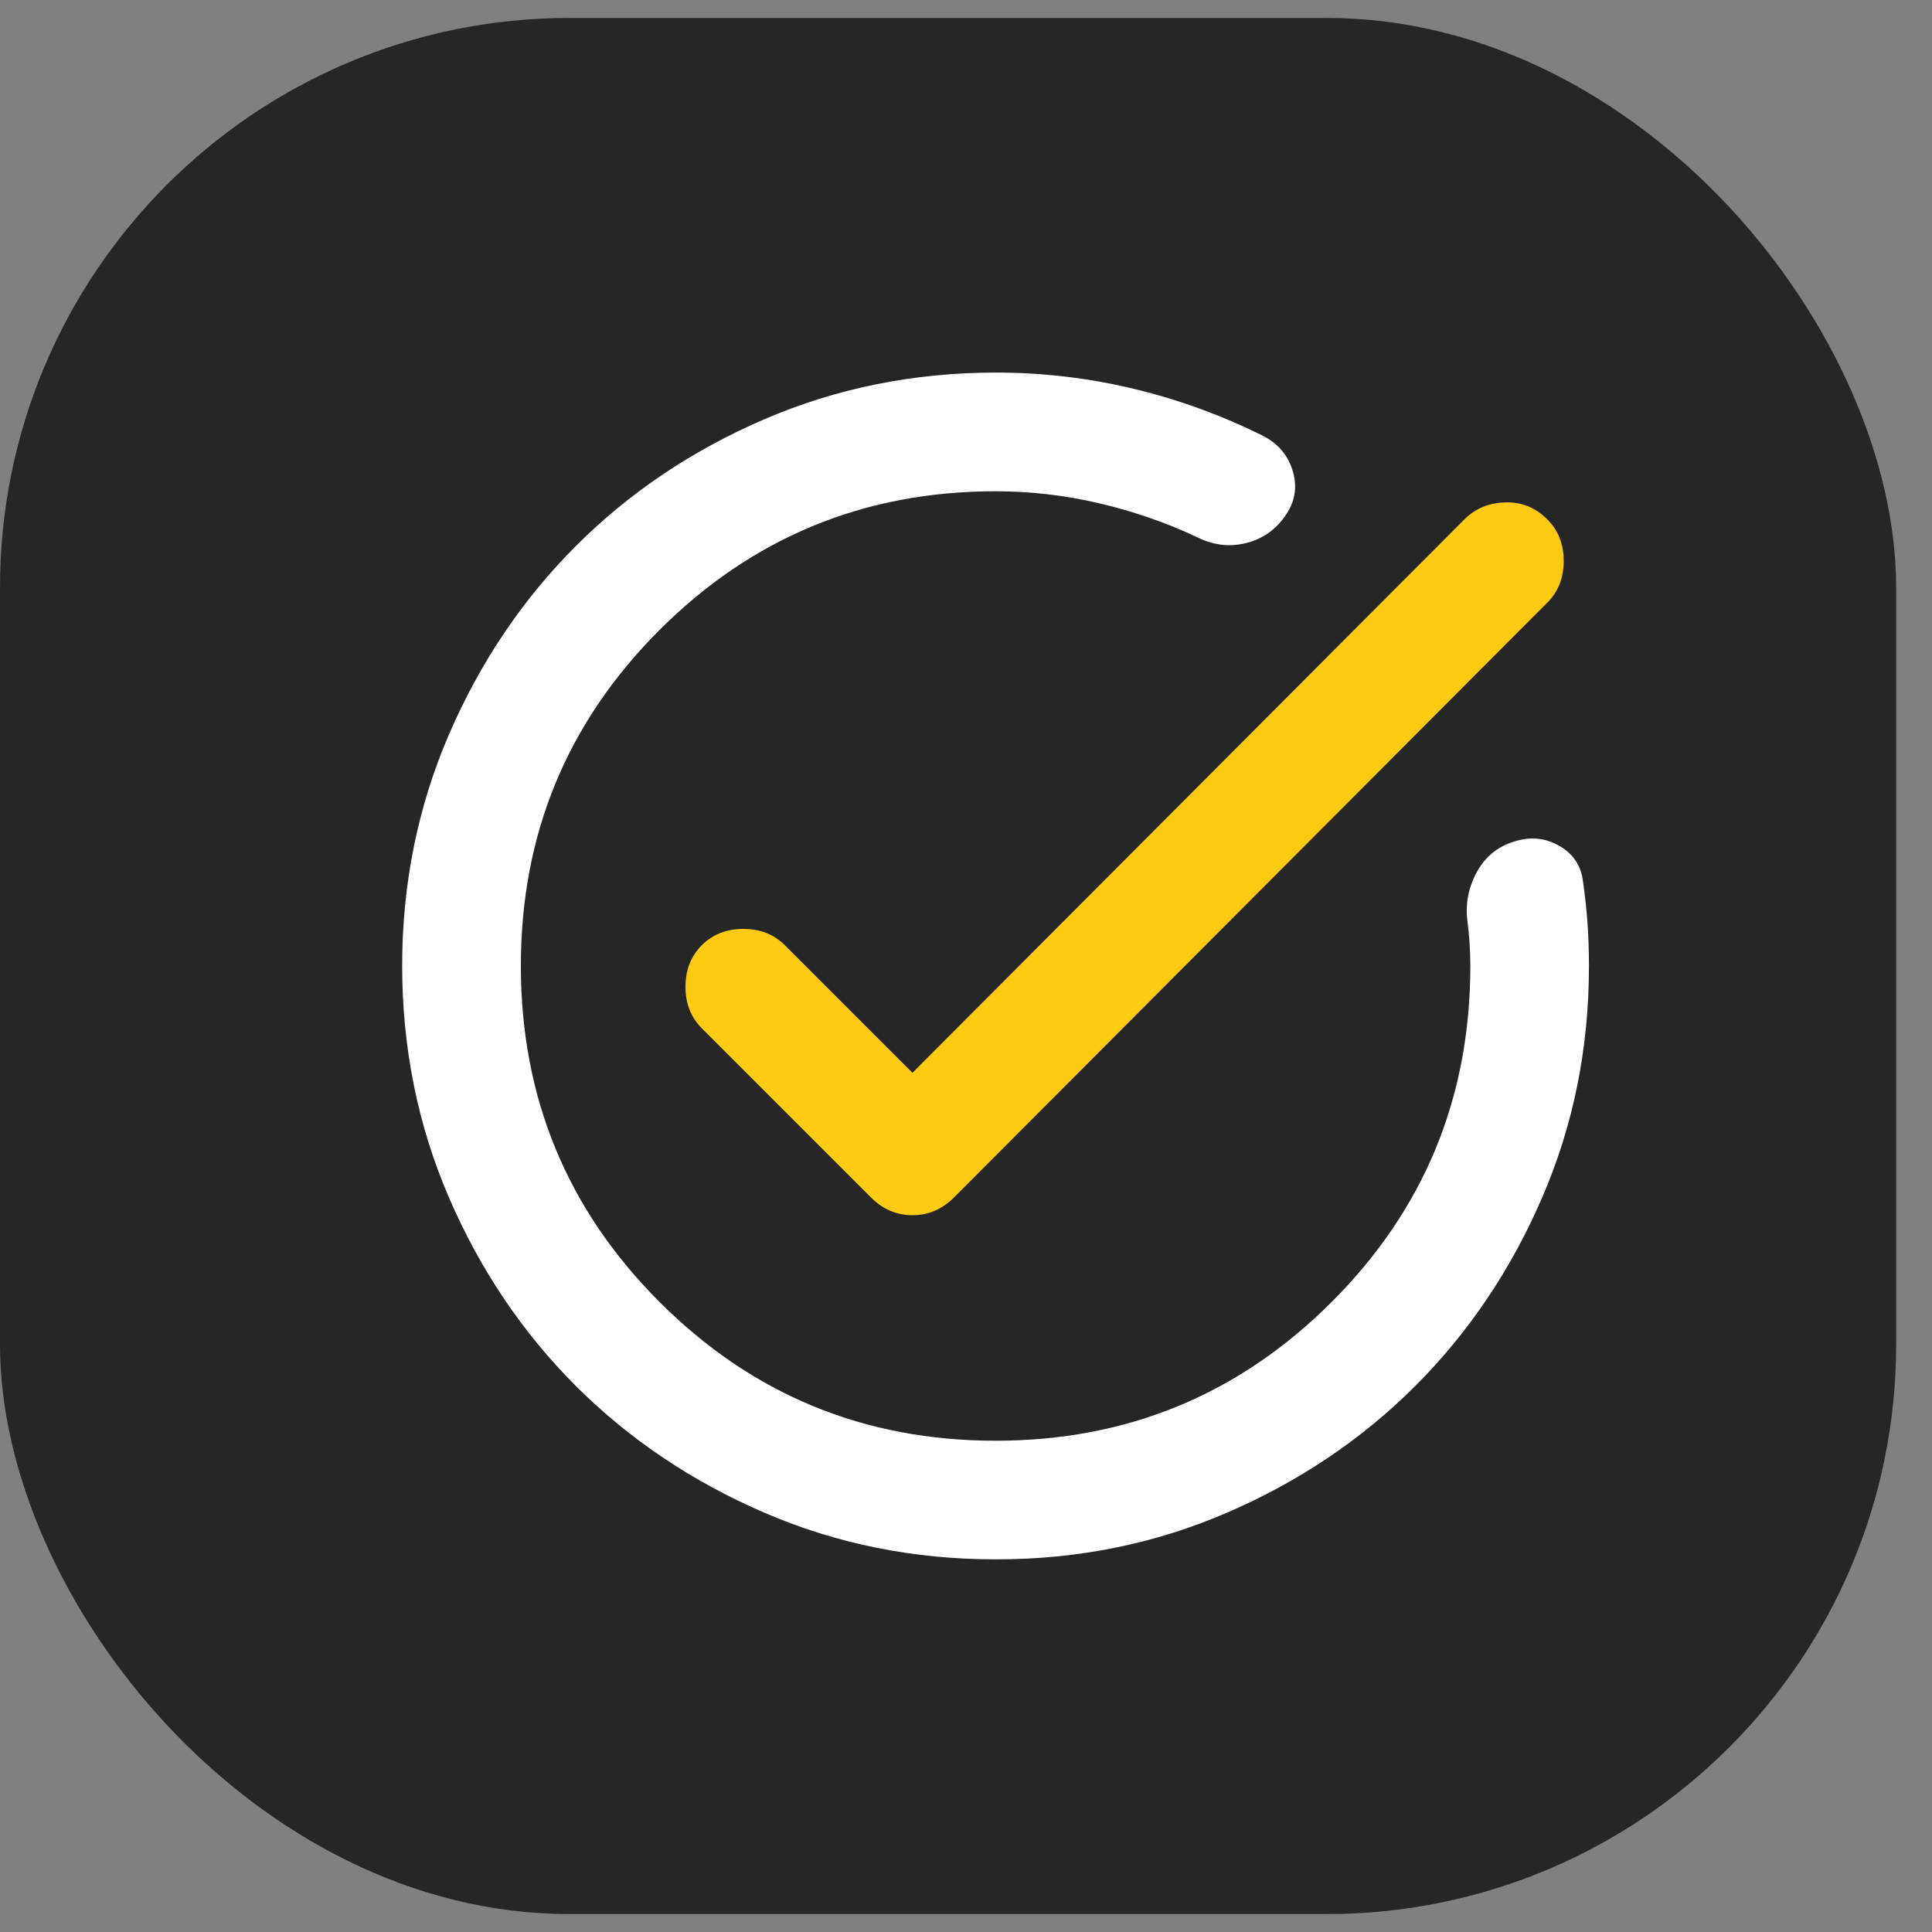 <svg width="25" height="25" viewBox="0 0 25 25" fill="none" xmlns="http://www.w3.org/2000/svg">
<rect x="0" y="0" width="25" height="25" fill="#808080" stroke="none"/>
<rect y="0.232" width="24.536" height="24.536" rx="7.371" fill="#262626"/>
<path d="M12.883 20.178C11.82 20.178 10.822 19.977 9.888 19.573C8.954 19.17 8.141 18.623 7.45 17.933C6.759 17.241 6.212 16.429 5.809 15.495C5.406 14.56 5.205 13.562 5.204 12.5C5.204 11.438 5.406 10.44 5.809 9.505C6.213 8.571 6.76 7.758 7.45 7.067C8.141 6.376 8.954 5.829 9.888 5.426C10.822 5.024 11.82 4.822 12.883 4.821C13.497 4.821 14.095 4.892 14.678 5.033C15.26 5.173 15.82 5.378 16.357 5.647C16.549 5.749 16.674 5.903 16.732 6.108C16.79 6.312 16.754 6.504 16.626 6.683C16.498 6.863 16.328 6.978 16.117 7.029C15.905 7.08 15.698 7.055 15.493 6.952C15.084 6.76 14.658 6.613 14.216 6.511C13.775 6.408 13.33 6.357 12.883 6.357C11.181 6.357 9.731 6.956 8.534 8.152C7.337 9.349 6.739 10.798 6.74 12.5C6.74 14.202 7.338 15.652 8.535 16.848C9.732 18.045 11.181 18.643 12.883 18.643C14.585 18.643 16.034 18.045 17.231 16.848C18.428 15.652 19.026 14.203 19.026 12.5C19.026 12.398 19.022 12.299 19.016 12.203C19.01 12.107 19 12.008 18.987 11.905C18.962 11.687 19.003 11.479 19.112 11.281C19.221 11.083 19.384 10.952 19.601 10.887C19.806 10.823 19.998 10.843 20.177 10.945C20.356 11.047 20.459 11.201 20.484 11.406C20.51 11.585 20.529 11.764 20.542 11.943C20.555 12.122 20.561 12.308 20.561 12.5C20.561 13.562 20.36 14.56 19.956 15.495C19.553 16.429 19.006 17.241 18.315 17.933C17.624 18.624 16.811 19.171 15.877 19.574C14.943 19.978 13.945 20.179 12.883 20.178Z" fill="white"/>
<path d="M18.948 6.722L11.807 13.882L10.156 12.231C10.015 12.091 9.836 12.02 9.619 12.02C9.401 12.02 9.222 12.091 9.081 12.231C8.941 12.372 8.87 12.551 8.87 12.769C8.87 12.986 8.941 13.165 9.081 13.306L11.27 15.495C11.423 15.648 11.602 15.725 11.807 15.725C12.012 15.725 12.191 15.648 12.345 15.495L20.023 7.797C20.164 7.656 20.234 7.477 20.234 7.259C20.234 7.042 20.164 6.863 20.023 6.722C19.87 6.568 19.688 6.494 19.477 6.501C19.265 6.507 19.089 6.581 18.948 6.722Z" fill="#FFCB12"/>
</svg>
